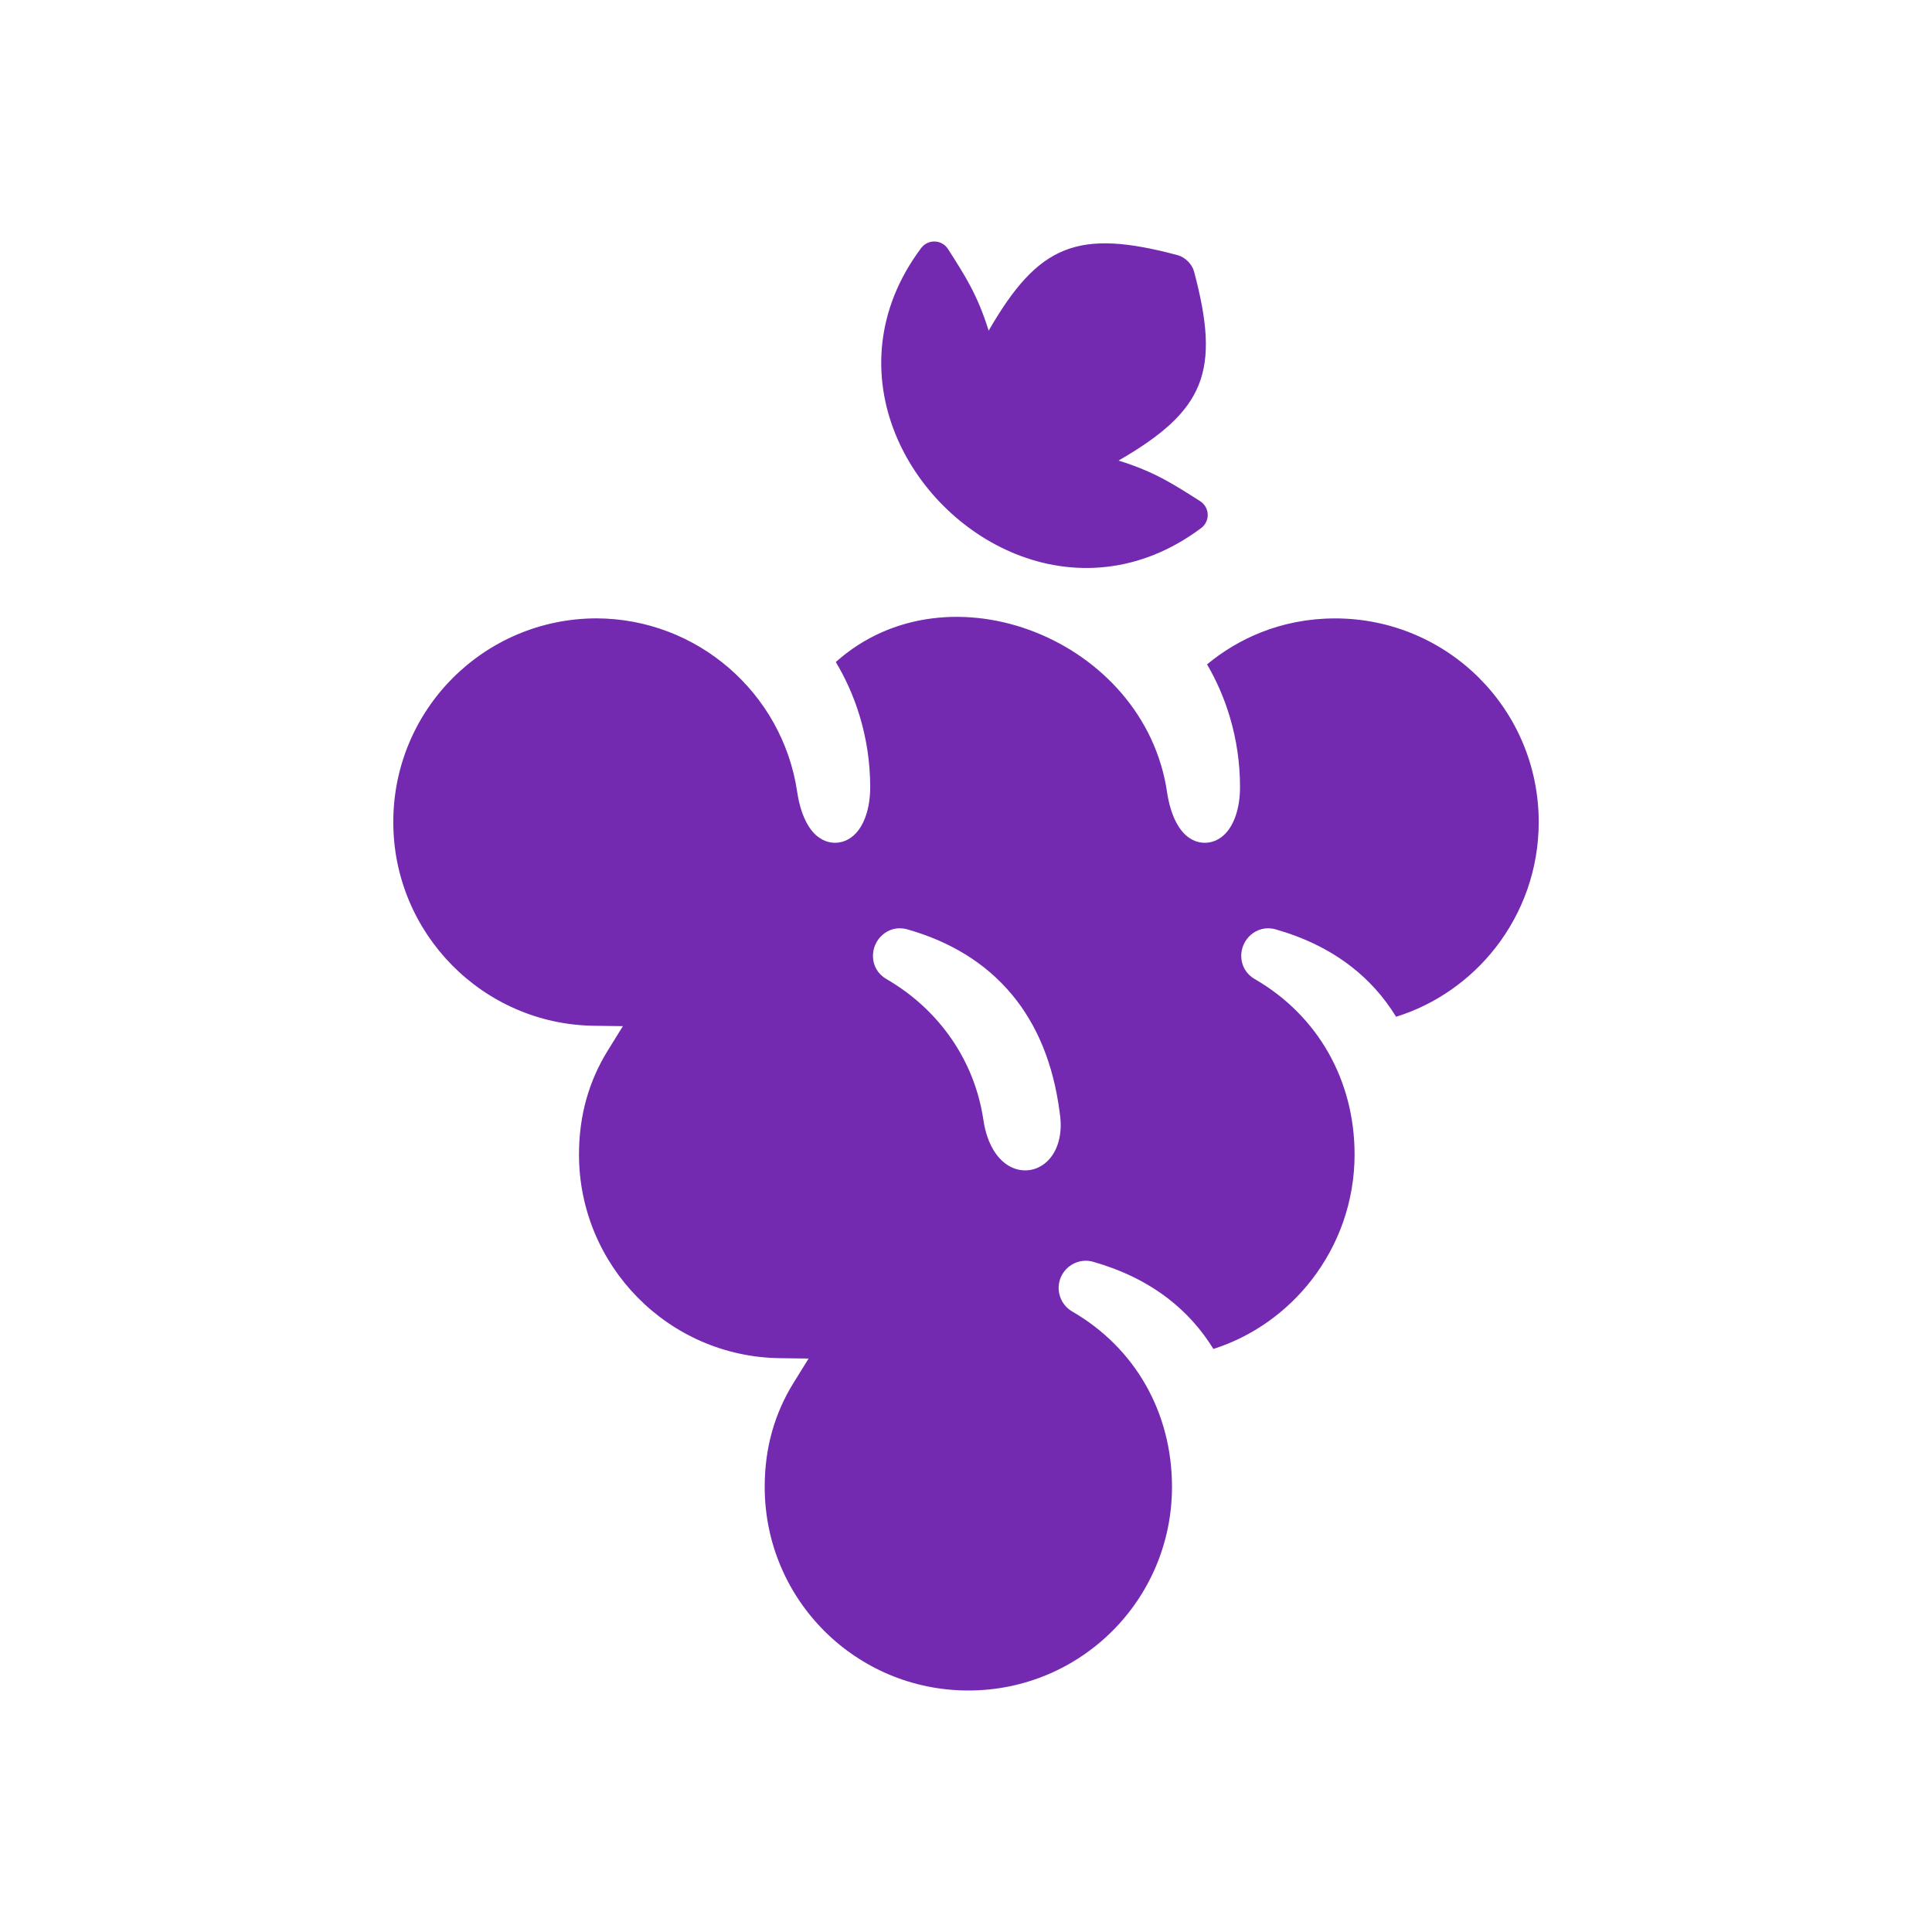 <svg xmlns="http://www.w3.org/2000/svg"
                             fill="#7329B0" xmlns:xlink="http://www.w3.org/1999/xlink" xml:space="preserve"
                             width="150px"
                             height="150px" version="1.0"
                             style="shape-rendering:geometricPrecision; text-rendering:geometricPrecision; image-rendering:optimizeQuality; fill-rule:evenodd; clip-rule:evenodd"
                             viewBox="0 0 36124.44 27093.32">
                            <g id="Слой_x0020_1">
                                <path class="fil0"
                                      d="M19814.19 16287.43c66.67,419.27 -49.51,739.39 -235.56,913.79 -93.75,87.75 -204.79,142.78 -323.06,160.68 -119.5,18.14 -243.28,-1.11 -360.69,-61.04 -228.82,-116.43 -437.41,-401.5 -507.88,-877.64 -82.97,-559.23 -291.08,-1070.79 -593.8,-1511.02 -314.36,-457.14 -731.42,-839.64 -1217.61,-1120.79 -166.43,-96.21 -243.89,-249.16 -252.59,-406.16 -4.54,-79.66 10.17,-159.69 40.81,-232 30.27,-71.7 77.7,-137.63 138.24,-189.84 119.01,-103.2 282.87,-153.82 467.81,-100.87 773.1,220.85 1450.84,612.55 1958.97,1227.54 452.48,547.47 765.74,1267.99 885.36,2197.35zm-2174.43 -11345.46c-385.32,-385.32 -696.13,-845.28 -899.08,-1346.55 -431.16,-1065.03 -374.79,-2326.64 482.51,-3472.07 128.93,-172.56 388.75,-162.39 504.2,19.49 308.48,486.55 546.12,841.11 758.27,1524.62 933.4,-1617.15 1666.18,-1911.66 3538.01,-1410.89 66.67,17.77 133.22,59.93 187.51,114.1 54.17,54.3 96.33,120.85 114.1,187.52 500.9,1871.83 206.15,2604.48 -1410.89,3538.01 683.63,212.15 1038.07,449.79 1524.63,758.26 181.87,115.45 192.17,375.28 19.48,504.21 -1145.3,857.42 -2407.04,913.67 -3472.07,482.51 -501.26,-202.96 -961.22,-513.76 -1346.67,-899.21zm11131.1 5913.19c0,-1053.14 -425.52,-2005.3 -1114.05,-2693.83 -688.29,-688.29 -1640.69,-1113.93 -2693.83,-1113.81 -494.89,-0.12 -962.33,93.02 -1387.6,261.91 -366.94,145.6 -705.45,348.55 -1005.96,597.22 177.22,304.44 320.37,631.91 423.68,976.43 125.26,417.43 192.67,860.48 192.67,1318.72 0,404.08 -116.19,707.16 -274.66,870.41 -96.08,98.9 -210.92,156.02 -334.7,168.27 -130.04,12.75 -257.38,-23.77 -371.97,-112.63 -170.84,-132.85 -320.12,-407.5 -383.97,-837.68 -421.36,-2839.56 -4084.87,-4312.46 -6192.75,-2427.15 185.8,310.69 335.57,645.64 443.42,999.59 129.79,425.15 199.77,875.31 199.77,1339.31 0,403.83 -116.19,707.04 -274.78,870.29 -95.35,98.29 -210.18,156.02 -334.58,168.03 -128.81,12.87 -256.02,-23.9 -371.23,-113.25 -171.21,-131.87 -320.86,-406.89 -384.83,-836.82 -136.9,-923.97 -605.32,-1736.78 -1277.67,-2317.46 -666.72,-575.9 -1534.06,-923.84 -2477.64,-926.29 -1050.32,2.69 -1999.78,429.07 -2686.6,1117.73 -686.2,688.04 -1110,1638.72 -1110,2691.01 0,1040.76 418.9,1986.79 1097.63,2675.2 678.48,688.29 1616.78,1120.43 2655.46,1133.91l540 7.11 -283.85 458.36c-174.15,281.52 -308.72,583.99 -399.42,906.94 -90.44,322.08 -137.51,666.71 -137.51,1033.65 0,1040.77 418.91,1986.79 1097.51,2675.32 678.48,688.17 1616.67,1120.31 2655.47,1133.79l540.11 6.99 -283.96 458.49c-174.16,281.39 -308.48,583.99 -399.3,906.93 -90.57,321.96 -137.63,666.59 -137.51,1033.65 -0.12,1053.15 425.52,2005.3 1113.93,2693.83 688.41,688.29 1640.57,1113.93 2693.83,1113.93 1053.27,0 2005.55,-425.52 2693.95,-1113.93 688.41,-688.53 1113.81,-1640.68 1113.81,-2693.95 0.13,-691.47 -171.33,-1343.61 -492.31,-1906.88 -317.43,-556.66 -782.41,-1030.23 -1373.51,-1371.8 -110.67,-64.71 -189.23,-165.45 -227.1,-279.06 -38.73,-114.59 -36.16,-242.3 14.09,-360.32 50.37,-117.78 140.82,-208.11 249.04,-259.83 108.1,-52.08 234.94,-65.2 358.11,-29.9 520.14,148.66 997.51,374.9 1409.06,694.41 324.04,251.86 606.78,561.08 836.7,935.12 732.16,-233.23 1372.41,-691.47 1838.86,-1294.09 500.41,-646.49 801.04,-1460.4 801.04,-2342.7 0,-691.47 -171.45,-1343.48 -492.43,-1906.88 -317.31,-556.91 -782.29,-1030.23 -1373.39,-1372.04 -166.31,-96.21 -243.89,-249.28 -252.72,-406.16 -4.53,-79.66 10.18,-159.82 40.82,-232 30.39,-71.82 77.7,-137.51 138.24,-189.72 119.5,-102.83 283.36,-153.94 467.68,-100.99 520.75,148.66 998.36,375.27 1410.16,695.27 324.9,252.47 607.76,562.54 837.93,937.94 742.09,-231.51 1388.95,-689.27 1859.57,-1292.13 504.82,-647.23 807.29,-1463.1 807.29,-2348.46z"/>
                            </g>
                        </svg>
